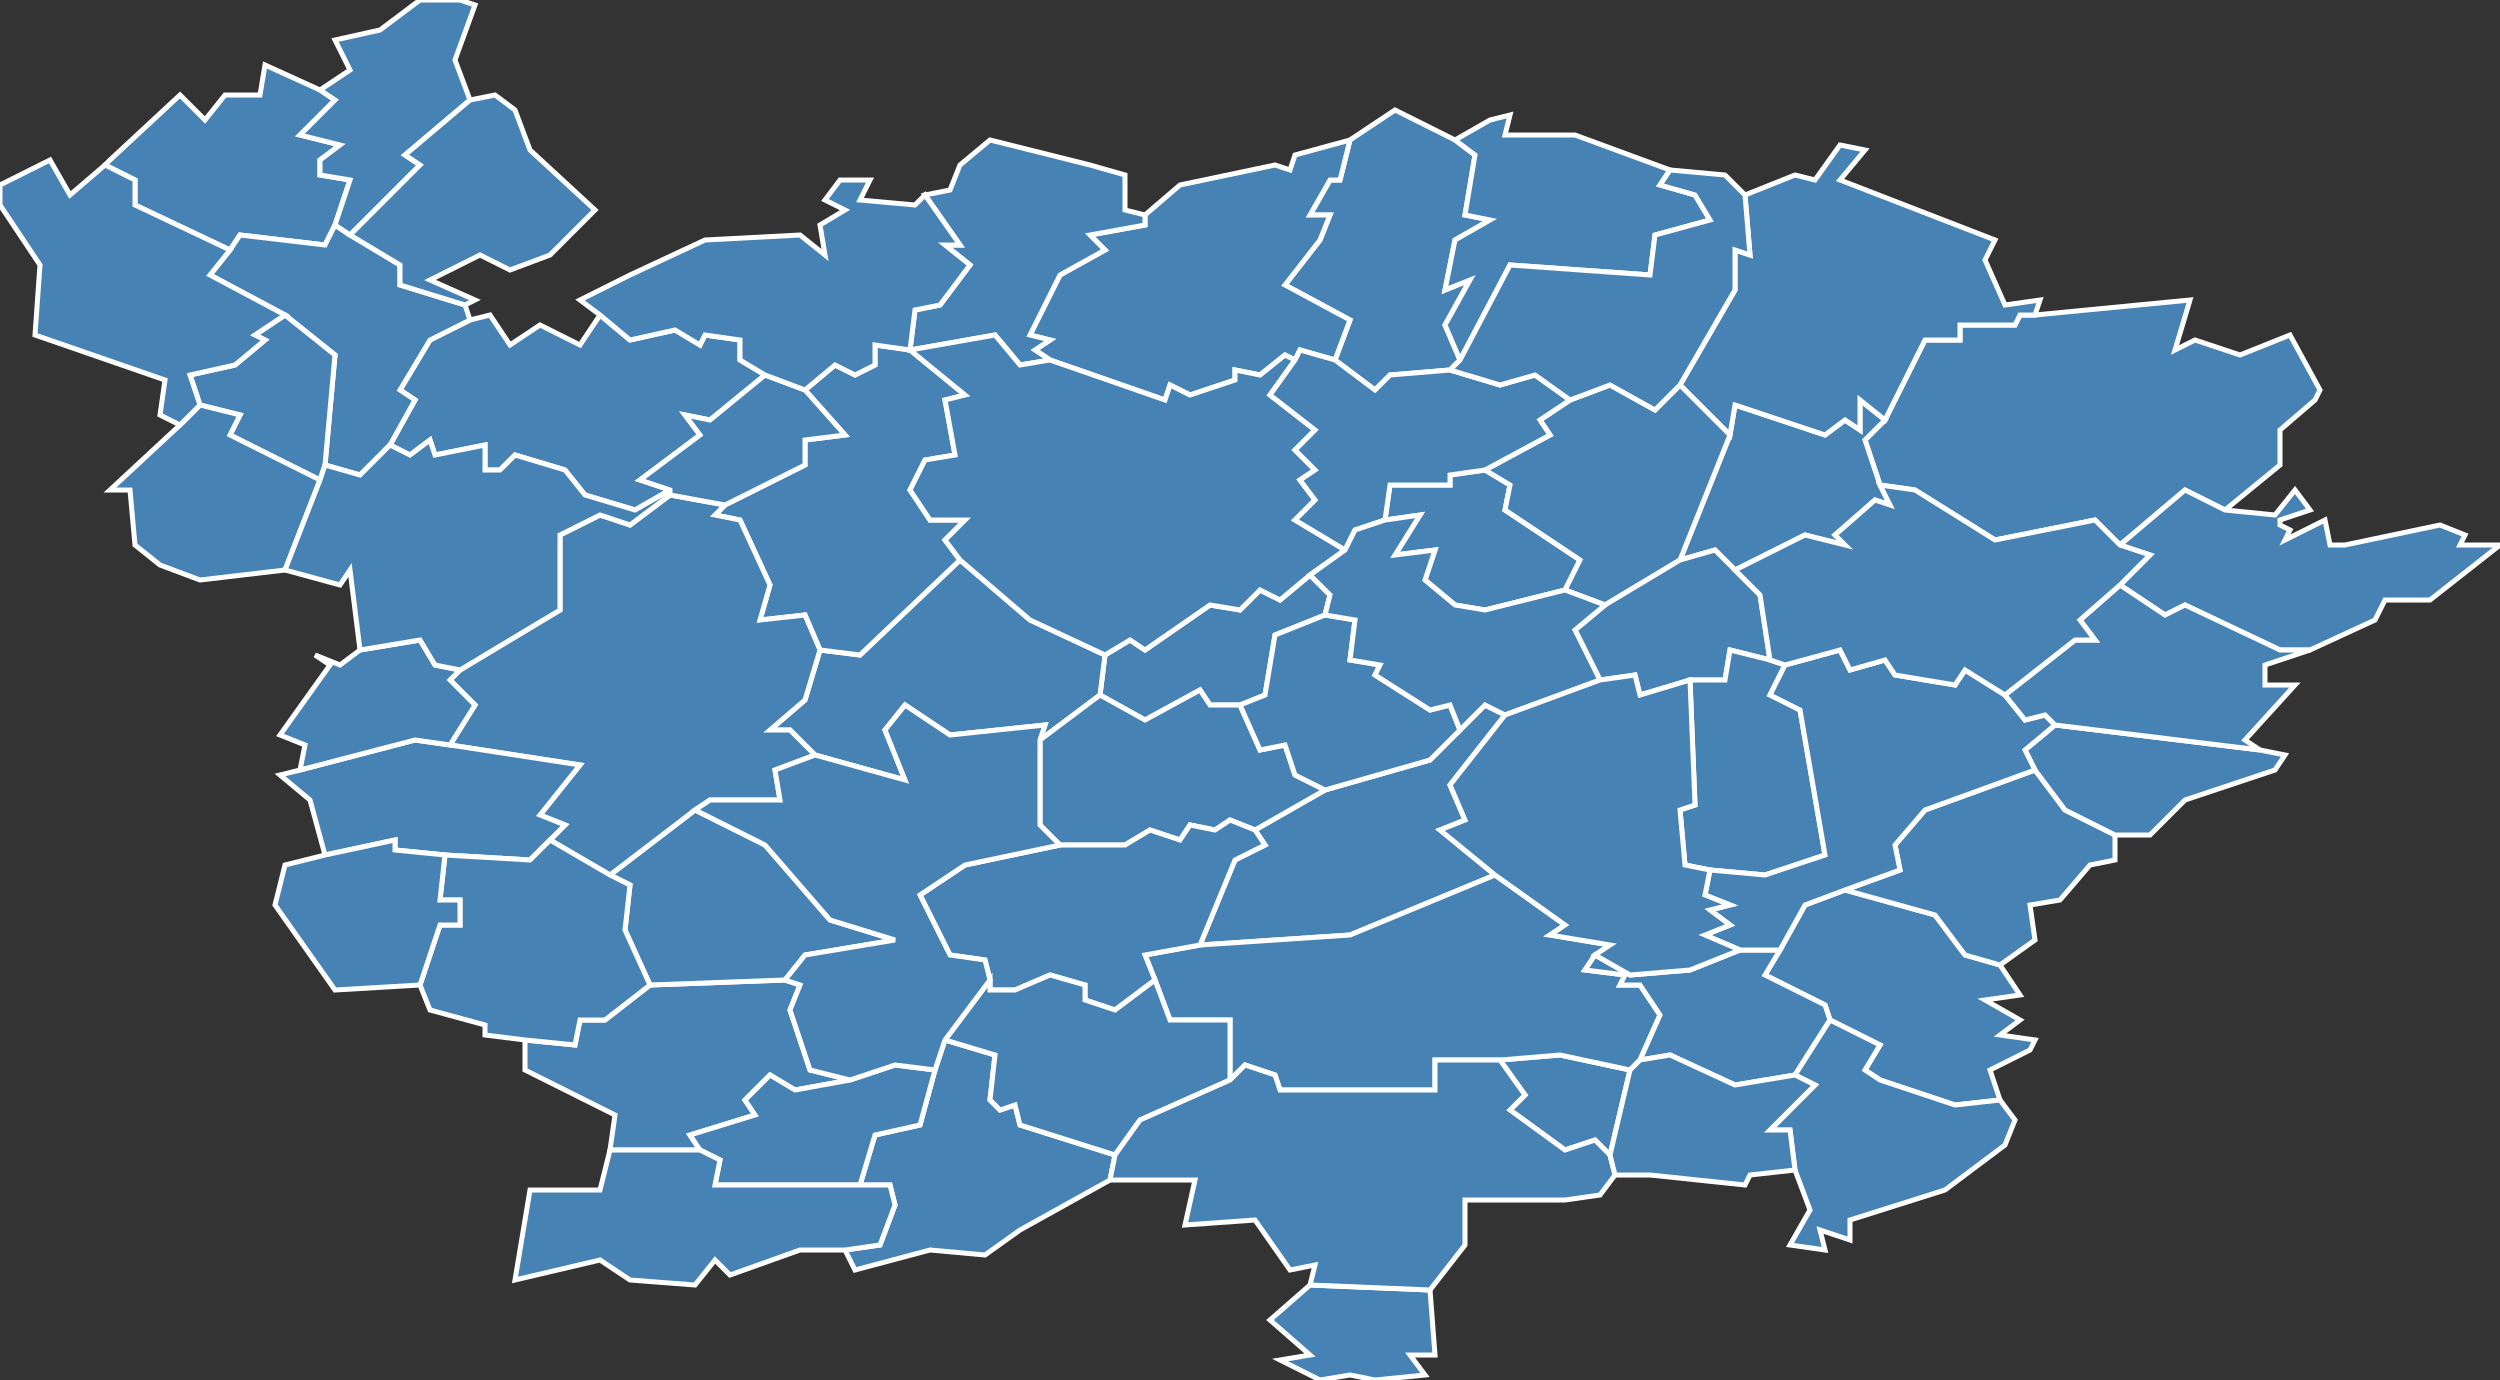 <?xml version="1.0" encoding="utf-8"?>
<svg version="1.1" id="svgmap" xmlns="http://www.w3.org/2000/svg" xmlns:xlink="http://www.w3.org/1999/xlink" x="0px" y="0px" width="100%" height="100%" viewBox="0 0 500 276">
<rect x="0" y="0" width="500" height="276" fill="#333333" stroke="none"/>
<polygon points="297,94 302,97 301,102 316,112 313,118 297,122 291,121 285,116 287,110 279,111 284,103 277,104 278,97 290,97 290,95 297,94" id="80014" class="commune" fill="steelblue" stroke-width="1" stroke="white" geotype="commune" geoname="Aizecourt-le-Bas" code_insee="80014" code_canton="8020"/><polygon points="220,139 221,131 226,128 229,130 242,121 248,122 252,118 256,120 262,115 266,119 265,123 255,127 253,139 248,141 242,141 240,138 229,144 220,139" id="80015" class="commune" fill="steelblue" stroke-width="1" stroke="white" geotype="commune" geoname="Aizecourt-le-Haut" code_insee="80015" code_canton="8020"/><polygon points="221,131 220,139 208,148 209,145 190,147 181,141 177,146 181,156 163,151 158,146 154,146 161,140 164,130 172,131 192,112 206,124 221,131" id="80017" class="commune" fill="steelblue" stroke-width="1" stroke="white" geotype="commune" geoname="Allaines" code_insee="80017" code_canton="8020"/><polygon points="105,214 105,208 115,209 116,204 121,204 130,197 157,196 160,197 158,202 162,214 170,216 159,218 154,215 149,220 151,223 138,227 140,230 122,230 123,223 105,214" id="80054" class="commune" fill="steelblue" stroke-width="1" stroke="white" geotype="commune" geoname="Barleux" code_insee="80054" code_canton="8020"/><polygon points="400,193 404,199 397,200 404,204 400,207 407,208 406,210 398,214 400,220 391,221 376,216 373,214 376,209 366,204 365,201 353,195 356,190 361,181 369,178 387,183 393,191 400,193" id="80088" class="commune" fill="steelblue" stroke-width="1" stroke="white" geotype="commune" geoname="Bernes" code_insee="80088" code_canton="8020"/><polygon points="157,196 130,197 125,186 126,177 122,175 139,162 153,169 166,184 179,188 161,191 157,196" id="80102" class="commune" fill="steelblue" stroke-width="1" stroke="white" geotype="commune" geoname="Biaches" code_insee="80102" code_canton="8020"/><polygon points="182,70 182,70 193,79 189,80 191,91 185,92 182,98 186,104 193,104 189,108 192,112 172,131 164,130 161,123 152,124 154,117 148,104 143,103 145,101 161,93 161,88 169,87 161,78 167,73 171,75 175,73 175,69 182,70" id="80115" class="commune" fill="steelblue" stroke-width="1" stroke="white" geotype="commune" geoname="Bouchavesnes-Bergen" code_insee="80115" code_canton="8020"/><polygon points="300,212 312,211 326,214 322,231 319,228 313,230 302,222 305,219 300,212" id="80128" class="commune" fill="steelblue" stroke-width="1" stroke="white" geotype="commune" geoname="Bouvincourt-en-Vermandois" code_insee="80128" code_canton="8020"/><polygon points="223,231 222,236 204,246 197,251 186,250 171,254 169,250 176,249 179,241 178,237 172,237 175,227 184,225 187,214 189,208 199,211 198,220 200,222 203,221 204,225 223,231" id="80141" class="commune" fill="steelblue" stroke-width="1" stroke="white" geotype="commune" geoname="Brie" code_insee="80141" code_canton="8020"/><polygon points="292,146 297,141 301,143 290,157 293,164 288,166 299,175 270,187 240,189 247,172 253,169 251,166 265,158 286,152 292,146" id="80150" class="commune" fill="steelblue" stroke-width="1" stroke="white" geotype="commune" geoname="Buire-Courcelles" code_insee="80150" code_canton="8020"/><polygon points="220,139 229,144 240,138 242,141 248,141 252,150 257,149 259,155 265,158 251,166 246,164 243,166 238,165 236,168 230,166 225,169 212,169 208,165 208,148 220,139" id="80154" class="commune" fill="steelblue" stroke-width="1" stroke="white" geotype="commune" geoname="Bussu" code_insee="80154" code_canton="8020"/><polygon points="328,212 326,214 312,211 300,212 287,212 287,218 256,218 255,215 249,213 246,216 246,204 234,204 231,196 229,191 240,189 270,187 299,175 313,185 310,187 322,189 319,191 317,194 325,195 324,197 328,197 332,203 328,212" id="80177" class="commune" fill="steelblue" stroke-width="1" stroke="white" geotype="commune" geoname="Cartigny" code_insee="80177" code_canton="8020"/><polygon points="164,130 161,140 154,146 158,146 163,151 155,154 156,160 142,160 139,162 122,175 110,168 113,165 108,163 116,153 90,149 95,141 90,136 92,134 112,122 112,107 120,103 126,105 134,99 145,101 143,103 148,104 154,117 152,124 161,123 164,130" id="80199" class="commune" fill="steelblue" stroke-width="1" stroke="white" geotype="commune" geoname="Cléry-sur-Somme" code_insee="80199" code_canton="8020"/><polygon points="94,64 98,63 102,69 108,65 116,69 120,63 126,68 135,66 140,69 141,67 148,68 148,72 153,75 142,84 137,83 140,87 128,96 134,98 127,102 117,99 113,94 103,91 100,94 97,94 97,89 87,91 86,88 82,91 78,89 83,80 80,78 86,68 94,64" id="80204" class="commune" fill="steelblue" stroke-width="1" stroke="white" geotype="commune" geoname="Combles" code_insee="80204" code_canton="8020"/><polygon points="286,258 287,271 282,271 285,275 275,276 270,275 264,276 256,272 262,271 254,264 262,257 286,258" id="80239" class="commune" fill="steelblue" stroke-width="1" stroke="white" geotype="commune" geoname="Devise" code_insee="80239" code_canton="8020"/><polygon points="251,166 253,169 247,172 240,189 229,191 231,196 223,202 217,200 217,197 210,195 203,198 198,198 198,196 197,192 190,191 184,179 193,173 212,169 225,169 230,166 236,168 238,165 243,166 246,164 251,166" id="80240" class="commune" fill="steelblue" stroke-width="1" stroke="white" geotype="commune" geoname="Doingt" code_insee="80240" code_canton="8020"/><polygon points="292,146 286,152 265,158 259,155 257,149 252,150 248,141 253,139 255,127 265,123 271,124 270,132 276,133 275,135 286,142 290,141 292,146" id="80258" class="commune" fill="steelblue" stroke-width="1" stroke="white" geotype="commune" geoname="Driencourt" code_insee="80258" code_canton="8020"/><polygon points="463,80 456,86 456,93 445,102 437,98 424,109 419,104 399,108 383,98 376,97 373,88 377,84 385,68 392,68 392,65 403,65 404,63 407,63 438,60 435,70 439,68 448,71 458,67 464,78 463,80" id="80271" class="commune" fill="steelblue" stroke-width="1" stroke="white" geotype="commune" geoname="Épehy" code_insee="80271" code_canton="8020"/><polygon points="290,74 278,75 275,78 267,72 270,64 257,57 264,48 266,43 262,43 266,36 268,36 270,28 276,24 279,22 291,28 295,31 293,43 298,44 291,48 289,58 294,56 289,65 292,72 290,74" id="80275" class="commune" fill="steelblue" stroke-width="1" stroke="white" geotype="commune" geoname="Équancourt" code_insee="80275" code_canton="8020"/><polygon points="140,230 138,227 151,223 149,220 154,215 159,218 170,216 179,213 187,214 184,225 175,227 172,237 143,237 144,232 140,230" id="80294" class="commune" fill="steelblue" stroke-width="1" stroke="white" geotype="commune" geoname="Éterpigny" code_insee="80294" code_canton="8020"/><polygon points="259,72 257,71 252,75 247,74 247,76 238,79 234,77 233,80 210,72 207,70 210,68 206,67 212,55 221,50 218,47 229,45 229,43 236,37 255,33 258,34 259,31 270,28 268,36 266,36 262,43 266,43 264,48 257,57 270,64 267,72 260,70 259,72" id="80298" class="commune" fill="steelblue" stroke-width="1" stroke="white" geotype="commune" geoname="Étricourt-Manancourt" code_insee="80298" code_canton="8020"/><polygon points="90,149 116,153 108,163 113,165 110,168 106,172 89,171 79,170 79,168 65,171 62,160 56,155 60,154 83,148 90,149" id="80307" class="commune" fill="steelblue" stroke-width="1" stroke="white" geotype="commune" geoname="Feuillères" code_insee="80307" code_canton="8020"/><polygon points="298,24 302,23 301,27 315,27 334,34 332,37 339,39 342,44 331,47 330,55 302,53 292,72 289,65 294,56 289,58 291,48 298,44 293,43 295,31 291,28 298,24" id="80312" class="commune" fill="steelblue" stroke-width="1" stroke="white" geotype="commune" geoname="Fins" code_insee="80312" code_canton="8020"/><polygon points="105,208 97,207 97,205 86,202 84,197 88,185 92,185 92,180 88,180 89,171 106,172 110,168 122,175 126,177 125,186 130,197 121,204 116,204 115,209 105,208" id="80313" class="commune" fill="steelblue" stroke-width="1" stroke="white" geotype="commune" geoname="Flaucourt" code_insee="80313" code_canton="8020"/><polygon points="22,32 36,19 41,24 45,19 52,19 53,13 64,18 67,20 60,27 68,29 64,32 64,35 70,36 67,45 65,49 48,47 46,50 27,41 27,36 21,33 22,32" id="80314" class="commune" fill="steelblue" stroke-width="1" stroke="white" geotype="commune" geoname="Flers" code_insee="80314" code_canton="8020"/><polygon points="46,50 48,47 65,49 67,45 70,47 80,53 80,57 93,61 94,64 86,68 80,78 83,80 78,89 72,95 65,93 67,71 57,63 42,55 46,50" id="80378" class="commune" fill="steelblue" stroke-width="1" stroke="white" geotype="commune" geoname="Ginchy" code_insee="80378" code_canton="8020"/><polygon points="92,0 95,1 91,12 94,20 81,31 84,33 70,47 67,45 70,36 64,35 64,32 68,29 60,27 67,20 64,18 70,14 67,8 76,6 84,0 92,0" id="80397" class="commune" fill="steelblue" stroke-width="1" stroke="white" geotype="commune" geoname="Gueudecourt" code_insee="80397" code_canton="8020"/><polygon points="57,63 67,71 65,93 64,96 46,87 48,83 40,81 38,75 47,73 53,68 51,67 57,63" id="80401" class="commune" fill="steelblue" stroke-width="1" stroke="white" geotype="commune" geoname="Guillemont" code_insee="80401" code_canton="8020"/><polygon points="377,84 373,88 376,97 378,101 375,100 367,107 369,109 361,107 347,114 343,110 336,112 346,87 347,81 365,87 369,84 372,86 372,80 377,84" id="80404" class="commune" fill="steelblue" stroke-width="1" stroke="white" geotype="commune" geoname="Guyencourt-Saulcourt" code_insee="80404" code_canton="8020"/><polygon points="366,204 359,215 347,217 334,211 328,212 332,203 328,197 324,197 325,195 317,194 319,191 326,195 338,194 348,190 356,190 353,195 365,201 366,204" id="80413" class="commune" fill="steelblue" stroke-width="1" stroke="white" geotype="commune" geoname="Hancourt" code_insee="80413" code_canton="8020"/><polygon points="57,114 40,116 32,113 27,109 26,98 22,98 36,85 40,81 48,83 46,87 64,96 57,114" id="80418" class="commune" fill="steelblue" stroke-width="1" stroke="white" geotype="commune" geoname="Hardecourt-aux-Bois" code_insee="80418" code_canton="8020"/><polygon points="92,134 90,136 95,141 90,149 83,148 60,154 61,149 56,147 66,133 63,131 68,133 72,130 84,128 87,133 92,134" id="80428" class="commune" fill="steelblue" stroke-width="1" stroke="white" geotype="commune" geoname="Hem-Monacu" code_insee="80428" code_canton="8020"/><polygon points="84,197 67,198 55,181 57,173 65,171 79,168 79,170 89,171 88,180 92,180 92,185 88,185 84,197" id="80430" class="commune" fill="steelblue" stroke-width="1" stroke="white" geotype="commune" geoname="Herbécourt" code_insee="80430" code_canton="8020"/><polygon points="423,167 423,172 418,173 412,180 406,181 407,188 400,193 393,191 387,183 369,178 380,174 379,169 385,162 407,154 413,162 423,167" id="80434" class="commune" fill="steelblue" stroke-width="1" stroke="white" geotype="commune" geoname="Hervilly" code_insee="80434" code_canton="8020"/><polygon points="452,150 457,151 455,154 437,160 430,167 423,167 413,162 407,154 405,150 411,145 452,150" id="80435" class="commune" fill="steelblue" stroke-width="1" stroke="white" geotype="commune" geoname="Hesbécourt" code_insee="80435" code_canton="8020"/><polygon points="397,52 401,61 408,60 407,63 404,63 403,65 392,65 392,68 385,68 377,84 372,80 372,86 369,84 365,87 347,81 346,87 336,77 347,58 347,50 350,51 349,39 359,35 363,36 368,29 373,30 368,36 399,48 397,52" id="80438" class="commune" fill="steelblue" stroke-width="1" stroke="white" geotype="commune" geoname="Heudicourt" code_insee="80438" code_canton="8020"/><polygon points="94,20 99,19 103,22 106,30 119,42 110,51 102,54 96,51 86,56 95,60 93,61 80,57 80,53 70,47 84,33 81,31 94,20" id="80472" class="commune" fill="steelblue" stroke-width="1" stroke="white" geotype="commune" geoname="Lesbœufs" code_insee="80472" code_canton="8020"/><polygon points="313,118 316,112 301,102 302,97 297,94 310,87 308,84 314,80 322,77 331,82 336,77 346,87 336,112 321,121 313,118" id="80475" class="commune" fill="steelblue" stroke-width="1" stroke="white" geotype="commune" geoname="Liéramont" code_insee="80475" code_canton="8020"/><polygon points="338,136 328,139 327,135 320,136 315,126 321,121 336,112 343,110 347,114 352,119 354,132 346,130 345,136 338,136" id="80487" class="commune" fill="steelblue" stroke-width="1" stroke="white" geotype="commune" geoname="Longavesnes" code_insee="80487" code_canton="8020"/><polygon points="7,67 8,53 0,41 0,37 10,32 14,39 21,33 27,36 27,41 46,50 42,55 57,63 51,67 53,68 47,73 38,75 40,81 36,85 32,83 33,76 7,67" id="80490" class="commune" fill="steelblue" stroke-width="1" stroke="white" geotype="commune" geoname="Longueval" code_insee="80490" code_canton="8020"/><polygon points="354,132 357,133 354,139 360,142 365,171 353,175 342,174 337,173 336,162 339,161 338,136 345,136 346,130 354,132" id="80516" class="commune" fill="steelblue" stroke-width="1" stroke="white" geotype="commune" geoname="Marquaix" code_insee="80516" code_canton="8020"/><polygon points="134,99 126,105 120,103 112,107 112,122 92,134 87,133 84,128 72,130 70,114 68,117 57,114 64,96 65,93 72,95 78,89 82,91 86,88 87,91 97,89 97,94 100,94 103,91 113,94 117,99 127,102 134,98 134,99" id="80521" class="commune" fill="steelblue" stroke-width="1" stroke="white" geotype="commune" geoname="Maurepas" code_insee="80521" code_canton="8020"/><polygon points="223,231 204,225 203,221 200,222 198,220 199,211 189,208 198,196 198,198 203,198 210,195 217,197 217,200 223,202 231,196 234,204 246,204 246,216 228,224 223,231" id="80536" class="commune" fill="steelblue" stroke-width="1" stroke="white" geotype="commune" geoname="Mesnil-Bruntel" code_insee="80536" code_canton="8020"/><polygon points="182,70 182,70 183,62 188,61 194,53 189,49 192,49 185,39 190,38 192,33 198,28 202,29 218,33 225,35 225,42 229,43 229,45 218,47 221,50 212,55 206,67 210,68 207,70 210,72 204,73 199,67 182,70" id="80538" class="commune" fill="steelblue" stroke-width="1" stroke="white" geotype="commune" geoname="Mesnil-en-Arrouaise" code_insee="80538" code_canton="8020"/><polygon points="269,110 262,115 256,120 252,118 248,122 242,121 229,130 226,128 221,131 206,124 192,112 189,108 193,104 186,104 182,98 185,92 191,91 189,80 193,79 182,70 199,67 204,73 210,72 233,80 234,77 238,79 247,76 247,74 252,75 257,71 259,72 254,79 263,86 259,90 263,94 260,96 263,100 259,104 269,110" id="80552" class="commune" fill="steelblue" stroke-width="1" stroke="white" geotype="commune" geoname="Moislains" code_insee="80552" code_canton="8020"/><polygon points="222,236 223,231 228,224 246,216 249,213 255,215 256,218 287,218 287,212 300,212 305,219 302,222 313,230 319,228 322,231 323,235 320,239 313,240 293,240 293,249 286,258 262,257 263,253 258,254 251,244 237,245 239,236 222,236" id="80557" class="commune" fill="steelblue" stroke-width="1" stroke="white" geotype="commune" geoname="Estrées-Mons" code_insee="80557" code_canton="8020"/><polygon points="297,94 290,95 290,97 278,97 277,104 271,106 269,110 259,104 263,100 260,96 263,94 259,90 263,86 254,79 259,72 260,70 267,72 275,78 278,75 290,74 300,77 307,75 314,80 308,84 310,87 297,94" id="80601" class="commune" fill="steelblue" stroke-width="1" stroke="white" geotype="commune" geoname="Nurlu" code_insee="80601" code_canton="8020"/><polygon points="163,151 181,156 177,146 181,141 190,147 209,145 208,148 208,165 212,169 193,173 184,179 190,191 197,192 198,196 189,208 187,214 179,213 170,216 162,214 158,202 160,197 157,196 161,191 179,188 166,184 153,169 139,162 142,160 156,160 155,154 163,151" id="80620" class="commune" fill="steelblue" stroke-width="1" stroke="white" geotype="commune" geoname="Péronne" code_insee="80620" code_canton="8020"/><polygon points="401,229 389,238 370,244 370,248 364,246 365,250 358,249 362,242 359,234 358,226 354,226 363,217 359,215 366,204 376,209 373,214 376,216 391,221 400,220 403,224 401,229" id="80629" class="commune" fill="steelblue" stroke-width="1" stroke="white" geotype="commune" geoname="Pœuilly" code_insee="80629" code_canton="8020"/><polygon points="161,78 169,87 161,88 161,93 145,101 134,99 134,98 128,96 140,87 137,83 142,84 153,75 161,78" id="80664" class="commune" fill="steelblue" stroke-width="1" stroke="white" geotype="commune" geoname="Rancourt" code_insee="80664" code_canton="8020"/><polygon points="401,139 405,144 409,143 411,145 405,150 407,154 385,162 379,169 380,174 369,178 361,181 356,190 348,190 341,187 346,185 342,182 346,181 341,179 342,174 353,175 365,171 360,142 354,139 357,133 368,130 370,134 377,132 379,135 391,137 393,134 401,139" id="80677" class="commune" fill="steelblue" stroke-width="1" stroke="white" geotype="commune" geoname="Roisel" code_insee="80677" code_canton="8020"/><polygon points="488,105 493,107 492,109 500,109 486,120 477,120 475,124 462,130 456,130 437,121 433,123 424,117 430,111 424,109 437,98 445,102 455,103 459,98 462,102 456,104 456,105 458,106 457,108 465,104 466,109 469,109 488,105" id="80679" class="commune" fill="steelblue" stroke-width="1" stroke="white" geotype="commune" geoname="Ronssoy" code_insee="80679" code_canton="8020"/><polygon points="182,70 175,69 175,73 171,75 167,73 161,78 153,75 148,72 148,68 141,67 140,69 135,66 126,68 120,63 116,60 126,55 141,48 160,47 165,51 164,45 169,42 165,40 168,36 174,36 172,40 183,41 185,39 192,49 189,49 194,53 188,61 183,62 182,70" id="80695" class="commune" fill="steelblue" stroke-width="1" stroke="white" geotype="commune" geoname="Sailly-Saillisel" code_insee="80695" code_canton="8020"/><polygon points="334,34 345,35 349,39 350,51 347,50 347,58 336,77 331,82 322,77 314,80 307,75 300,77 290,74 292,72 302,53 330,55 331,47 342,44 339,39 332,37 334,34" id="80737" class="commune" fill="steelblue" stroke-width="1" stroke="white" geotype="commune" geoname="Sorel" code_insee="80737" code_canton="8020"/><polygon points="301,143 297,141 292,146 290,141 286,142 275,135 276,133 270,132 271,124 265,123 266,119 262,115 269,110 271,106 277,104 284,103 279,111 287,110 285,116 291,121 297,122 313,118 321,121 315,126 320,136 301,143" id="80747" class="commune" fill="steelblue" stroke-width="1" stroke="white" geotype="commune" geoname="Templeux-la-Fosse" code_insee="80747" code_canton="8020"/><polygon points="462,130 453,133 453,137 459,137 449,148 452,150 411,145 409,143 405,144 401,139 415,128 419,128 416,124 424,117 433,123 437,121 456,130 462,130" id="80748" class="commune" fill="steelblue" stroke-width="1" stroke="white" geotype="commune" geoname="Templeux-le-Guérard" code_insee="80748" code_canton="8020"/><polygon points="320,136 327,135 328,139 338,136 339,161 336,162 337,173 342,174 341,179 346,181 342,182 346,185 341,187 348,190 338,194 326,195 319,191 322,189 310,187 313,185 299,175 288,166 293,164 290,157 301,143 320,136" id="80762" class="commune" fill="steelblue" stroke-width="1" stroke="white" geotype="commune" geoname="Tincourt-Boucly" code_insee="80762" code_canton="8020"/><polygon points="106,238 120,238 122,230 140,230 144,232 143,237 172,237 178,237 179,241 176,249 169,250 160,250 146,255 143,252 139,257 126,256 120,252 103,256 106,238" id="80801" class="commune" fill="steelblue" stroke-width="1" stroke="white" geotype="commune" geoname="Villers-Carbonnel" code_insee="80801" code_canton="8020"/><polygon points="357,133 354,132 352,119 347,114 361,107 369,109 367,107 375,100 378,101 376,97 383,98 399,108 419,104 424,109 430,111 424,117 416,124 419,128 415,128 401,139 393,134 391,137 379,135 377,132 370,134 368,130 357,133" id="80802" class="commune" fill="steelblue" stroke-width="1" stroke="white" geotype="commune" geoname="Villers-Faucon" code_insee="80802" code_canton="8020"/><polygon points="326,214 328,212 334,211 347,217 359,215 363,217 354,226 358,226 359,234 350,235 349,237 330,235 323,235 322,231 326,214" id="80812" class="commune" fill="steelblue" stroke-width="1" stroke="white" geotype="commune" geoname="Vraignes-en-Vermandois" code_insee="80812" code_canton="8020"/></svg>
